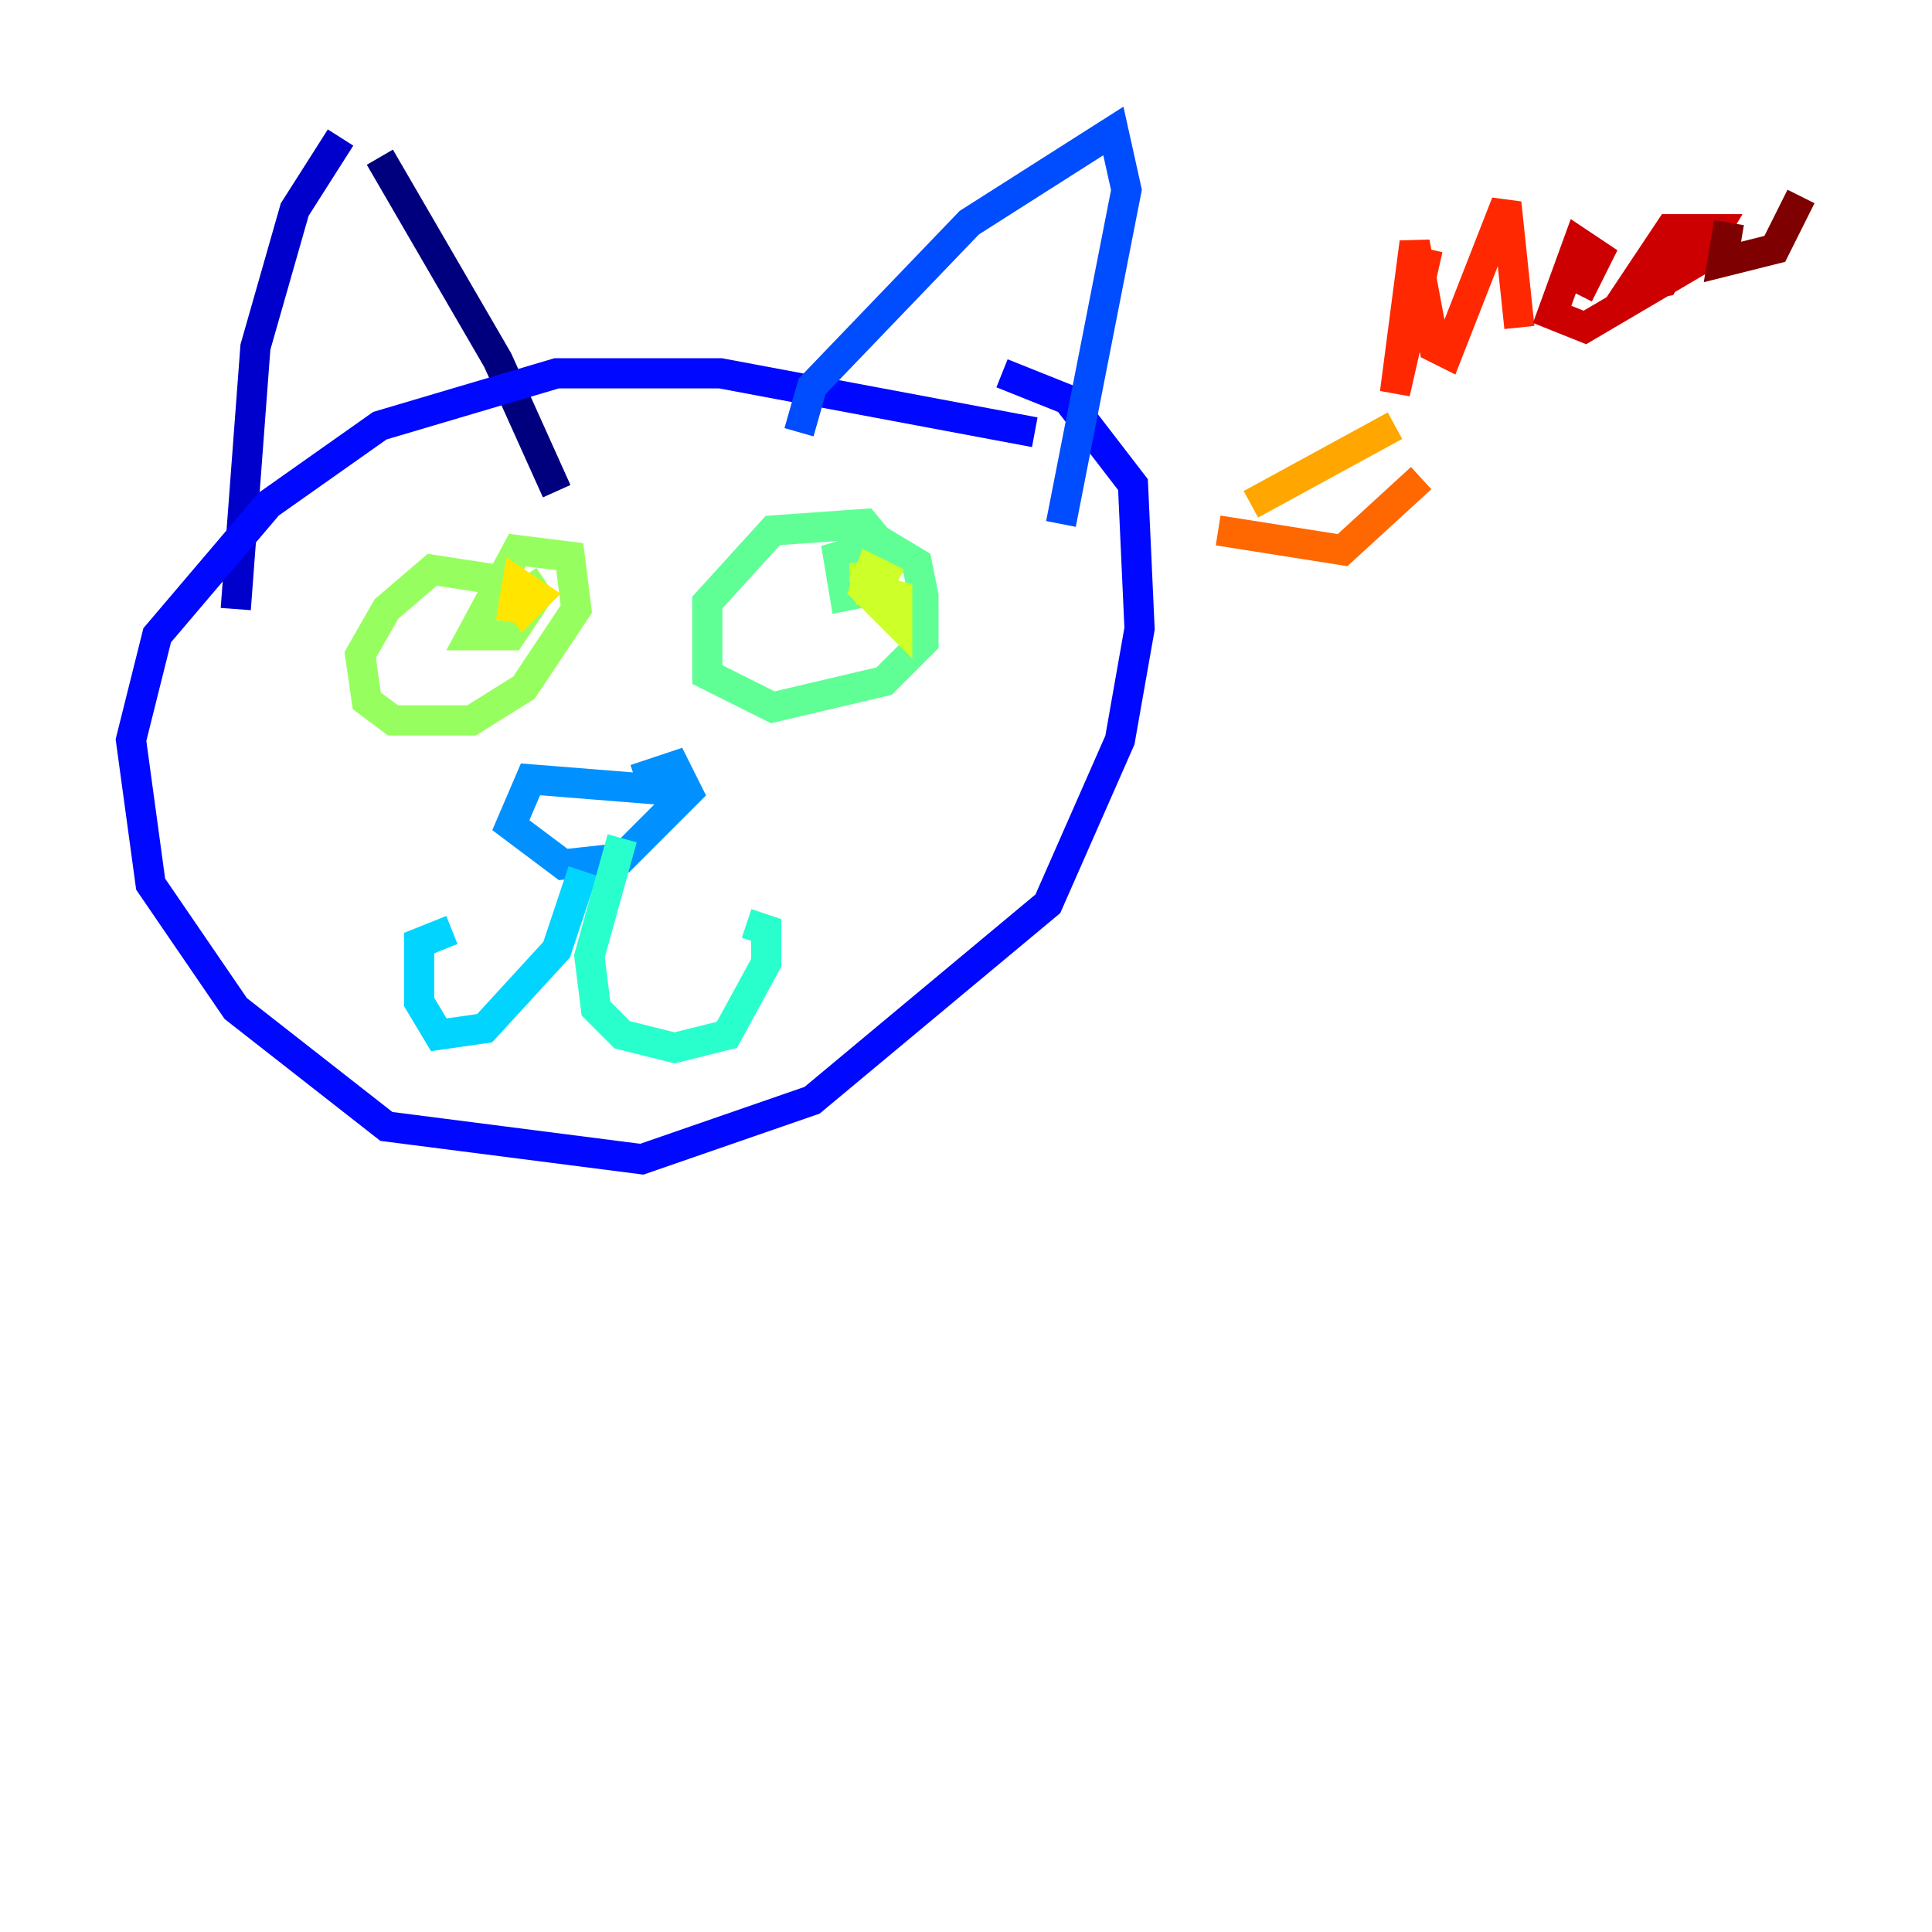<?xml version="1.0" encoding="utf-8" ?>
<svg baseProfile="tiny" height="128" version="1.2" viewBox="0,0,128,128" width="128" xmlns="http://www.w3.org/2000/svg" xmlns:ev="http://www.w3.org/2001/xml-events" xmlns:xlink="http://www.w3.org/1999/xlink"><defs /><polyline fill="none" points="25.166,10.414 32.976,23.864 36.881,32.542" stroke="#00007f" stroke-width="2" /><polyline fill="none" points="22.563,9.112 19.525,13.885 16.922,22.997 15.62,40.352" stroke="#0000cc" stroke-width="2" /><polyline fill="none" points="68.556,28.637 47.729,24.732 36.881,24.732 25.166,28.203 17.79,33.41 10.414,42.088 8.678,49.031 9.98,58.576 15.62,66.82 25.6,74.63 42.522,76.8 53.803,72.895 69.424,59.878 74.197,49.031 75.498,41.654 75.064,32.108 70.725,26.468 66.386,24.732" stroke="#0008ff" stroke-width="2" /><polyline fill="none" points="52.936,28.637 53.803,25.6 64.217,14.752 73.763,8.678 74.63,12.583 70.291,34.712" stroke="#004cff" stroke-width="2" /><polyline fill="none" points="45.993,52.502 35.146,51.634 33.844,54.671 37.315,57.275 41.22,56.841 45.559,52.502 44.691,50.766 42.088,51.634" stroke="#0090ff" stroke-width="2" /><polyline fill="none" points="38.617,57.709 36.881,62.915 32.108,68.122 29.071,68.556 27.77,66.386 27.77,62.481 29.939,61.614" stroke="#00d4ff" stroke-width="2" /><polyline fill="none" points="41.22,55.539 39.051,63.349 39.485,66.82 41.22,68.556 44.691,69.424 48.163,68.556 50.766,63.783 50.766,61.614 49.464,61.18" stroke="#29ffcd" stroke-width="2" /><polyline fill="none" points="59.444,37.315 57.275,34.712 51.2,35.146 46.861,39.919 46.861,44.691 51.2,46.861 58.576,45.125 61.18,42.522 61.18,39.485 60.746,37.315 58.576,36.014 55.539,36.881 55.973,39.485 58.142,39.051 58.142,36.014" stroke="#5fff96" stroke-width="2" /><polyline fill="none" points="34.278,38.617 28.637,37.749 25.6,40.352 23.864,43.39 24.298,46.427 26.034,47.729 31.241,47.729 34.712,45.559 38.183,40.352 37.749,36.881 34.278,36.447 31.241,42.088 33.844,42.088 35.58,39.485 34.712,38.183" stroke="#96ff5f" stroke-width="2" /><polyline fill="none" points="59.444,38.617 57.709,37.749 57.275,39.051 59.444,41.22 59.444,39.485 57.709,39.051 57.709,39.919 57.275,37.315 57.275,38.617" stroke="#cdff29" stroke-width="2" /><polyline fill="none" points="33.844,39.051 34.712,40.352 35.58,39.485 34.278,38.617 33.844,41.22" stroke="#ffe500" stroke-width="2" /><polyline fill="none" points="82.875,33.41 92.42,28.203" stroke="#ffa600" stroke-width="2" /><polyline fill="none" points="80.705,35.146 88.949,36.447 94.156,31.675" stroke="#ff6700" stroke-width="2" /><polyline fill="none" points="94.59,16.488 92.42,26.034 93.722,16.054 95.024,22.997 95.891,23.43 99.797,13.451 100.664,21.695" stroke="#ff2800" stroke-width="2" /><polyline fill="none" points="104.57,19.525 105.871,16.922 104.57,16.054 102.834,20.827 105.003,21.695 112.38,17.356 113.681,15.186 110.644,15.186 108.041,19.091 110.21,18.658 111.946,15.62" stroke="#cc0000" stroke-width="2" /><polyline fill="none" points="114.549,14.752 114.115,17.356 117.586,16.488 119.322,13.017" stroke="#7f0000" stroke-width="2" /></svg>